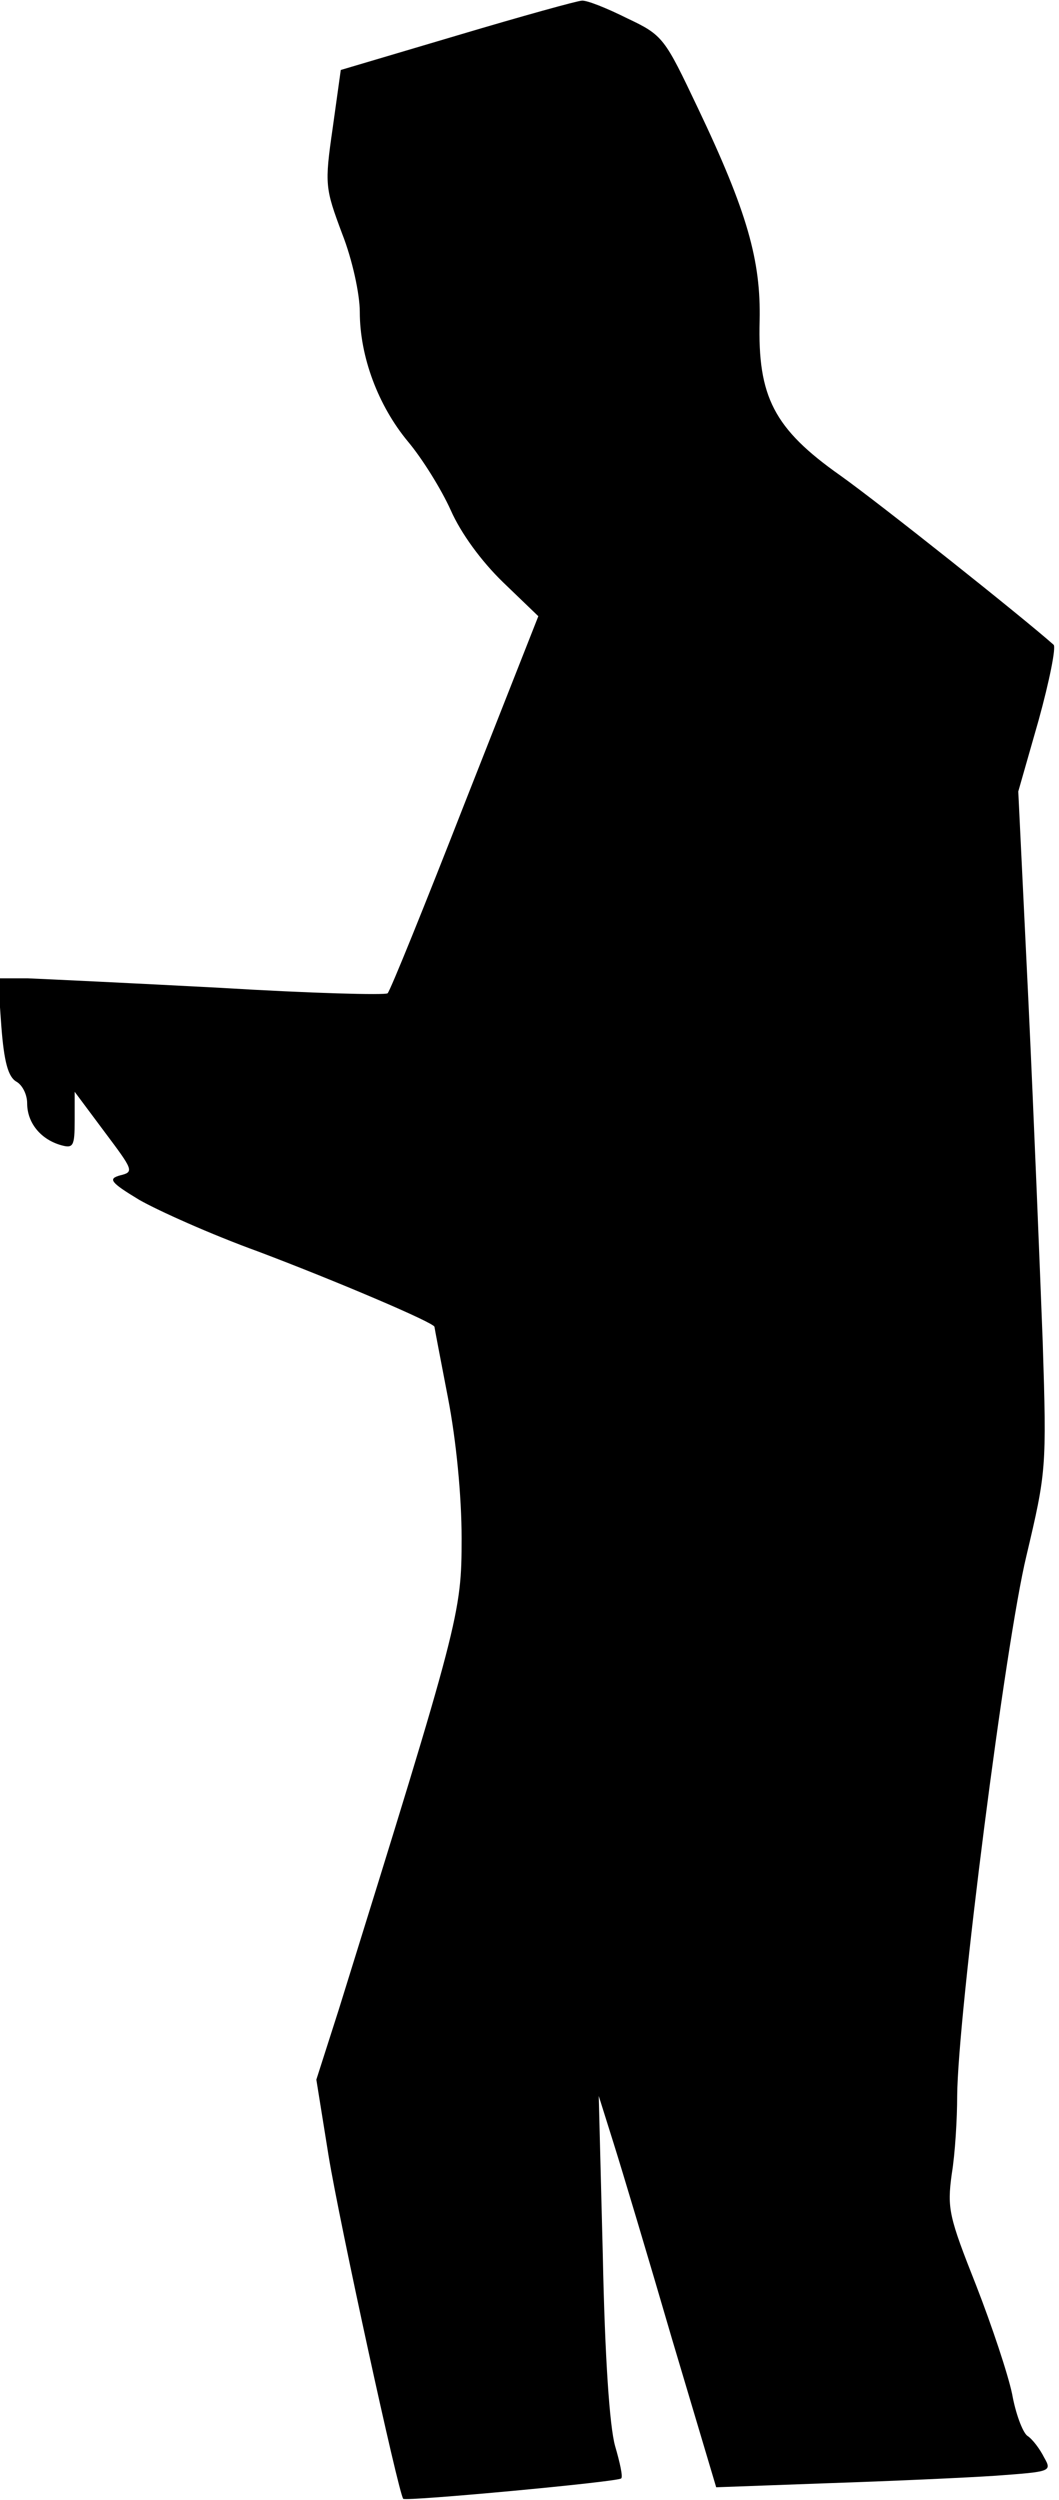 <?xml version="1.0" standalone="no"?>
<!DOCTYPE svg PUBLIC "-//W3C//DTD SVG 20010904//EN"
 "http://www.w3.org/TR/2001/REC-SVG-20010904/DTD/svg10.dtd">
<svg version="1.0" xmlns="http://www.w3.org/2000/svg"
 width="156pt" height="368pt" viewBox="0 0 156 368"
 preserveAspectRatio="xMidYMid meet">
<g transform="translate(0,368) scale(0.1,-0.1)"
fill="#000000" stroke="none">
<path fill="#000000" stroke="none" d="M674 3628 l-172 -51 -12 -86 c-12 -83
-11 -88 14 -155 15 -38 26 -89 26 -115 0 -66 27 -138 71 -191 21 -25 49 -70
63 -101 15 -34 45 -75 77 -106 l52 -50 -108 -274 c-59 -151 -110 -277 -114
-281 -3 -3 -114 0 -246 8 -132 7 -260 13 -284 14 l-44 0 5 -71 c4 -52 10 -74
22 -81 9 -5 16 -19 16 -32 0 -28 19 -52 48 -61 20 -6 22 -3 22 36 l0 42 44
-59 c42 -56 44 -59 23 -64 -18 -5 -15 -10 28 -36 28 -16 106 -51 175 -76 114
-43 260 -105 260 -111 0 -1 9 -48 20 -105 12 -62 20 -144 20 -206 0 -111 -3
-122 -181 -694 l-33 -103 18 -112 c16 -98 103 -497 110 -505 4 -4 317 25 321
30 3 2 -2 24 -9 48 -8 29 -15 130 -18 280 l-6 235 22 -70 c12 -38 51 -168 86
-288 l65 -218 165 6 c91 3 202 8 247 11 81 6 83 6 71 27 -6 12 -17 27 -25 32
-7 6 -17 33 -22 61 -6 29 -30 101 -53 160 -40 101 -43 113 -36 164 5 30 8 82
8 115 1 120 71 667 102 795 29 123 30 128 24 315 -4 105 -13 330 -21 500 l-15
310 30 105 c16 58 26 108 22 111 -45 40 -255 207 -314 249 -98 69 -122 116
-119 228 2 88 -18 160 -91 313 -49 103 -51 107 -104 132 -30 15 -60 27 -67 26
-6 0 -89 -23 -183 -51z"/>
</g>
</svg>
